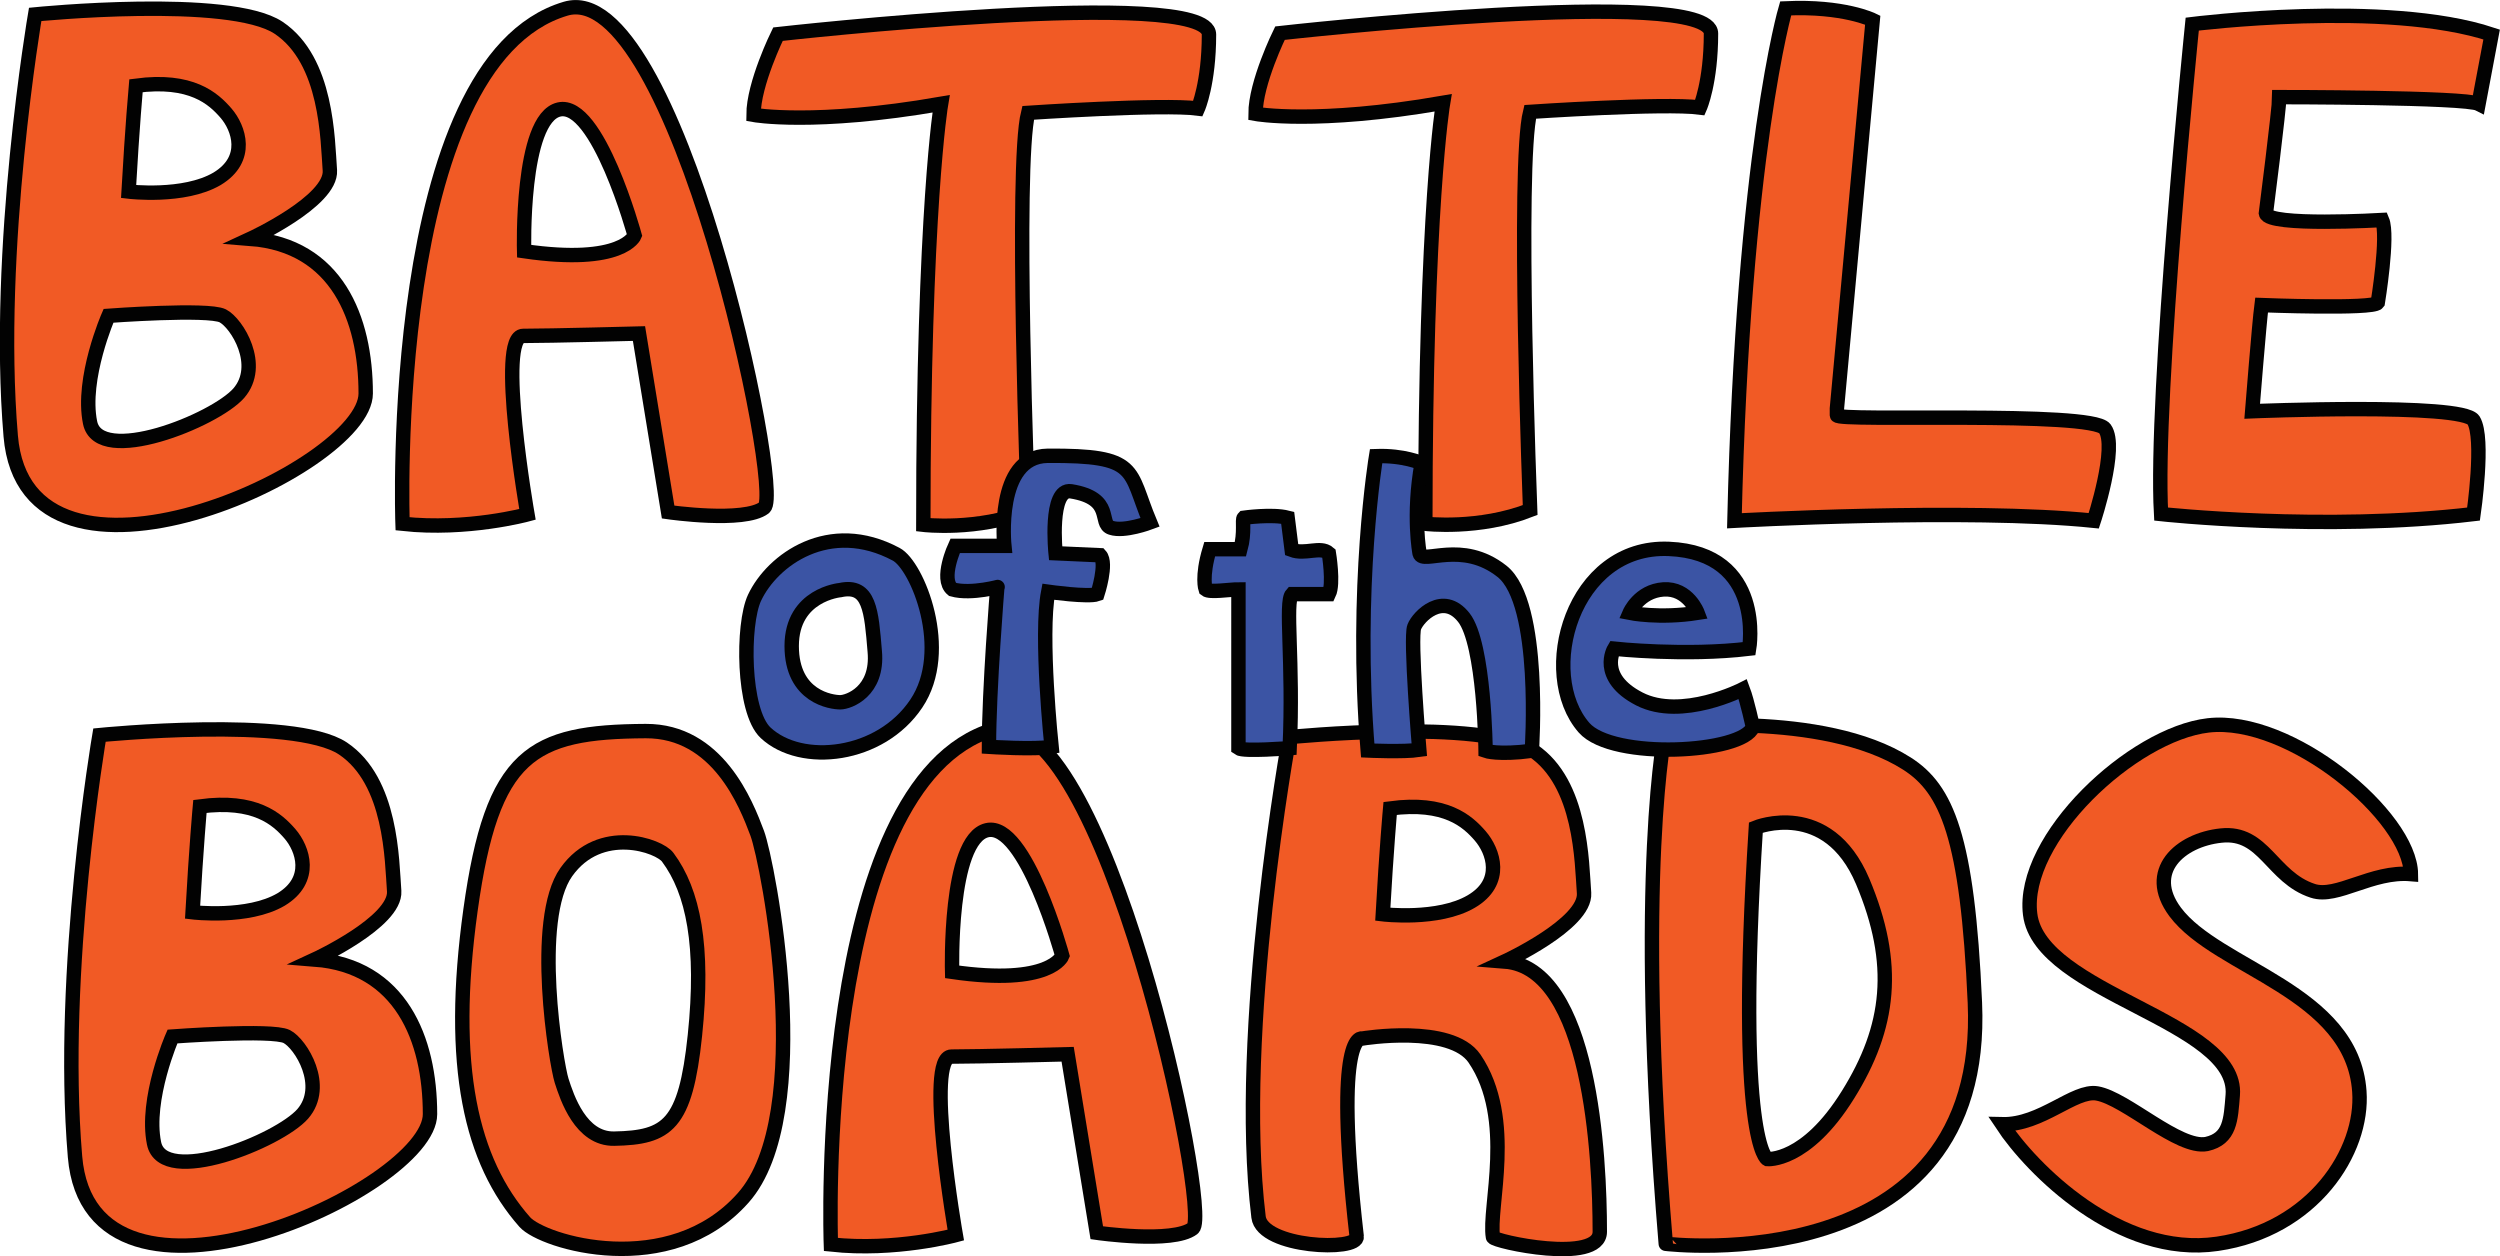 <?xml version="1.0" encoding="utf-8"?>
<!-- Generator: Adobe Illustrator 19.2.1, SVG Export Plug-In . SVG Version: 6.00 Build 0)  -->
<svg version="1.1" id="Layer_1" xmlns="http://www.w3.org/2000/svg" xmlns:xlink="http://www.w3.org/1999/xlink" x="0px" y="0px"
	 viewBox="0 0 746.5 375.1" style="enable-background:new 0 0 746.5 375.1;" xml:space="preserve">
<style type="text/css">
	.st0{fill:#F15A25;stroke:#020202;stroke-width:4.3;}
	.st1{fill:#3B54A4;stroke:#020202;stroke-width:4.3;}
	.st2{fill:#F15A25;stroke:#010101;stroke-width:4.3;}
</style>
<g>
	<path class="st0" d="M382.2,9.9c0,0-7.3,14.8-7.3,24.1c0,0,18,3.3,56-3.3c0,0-5.3,31.2-5.3,125.7c0,0,16,1.9,31.3-4.1
		c0,0-4-102.9,0-118.9c0,0,40-2.7,50.7-1.3c0,0,3.3-7.5,3.3-22.1S382.2,9.9,382.2,9.9z"/>
	<path class="st0" d="M533.2,2.5c0,0-12.7,43.1-15.3,153c0,0,69.3-3.9,107.3,0c0,0,7.3-22.1,3.3-27.5s-80-2-80-4s0-2,0-2L559.2,6
		C559.2,6,550.5,1.7,533.2,2.5z"/>
	<path class="st0" d="M654.6,7.2c0,0-11.3,111-9.3,146.3c0,0,48.7,5.3,93.3,0c0,0,3.3-22.7,0-28s-66.1-2.7-66.1-2.7
		s2.1-26.3,2.8-31.7c0,0,33.3,1.3,34.7-0.7c0,0,3.3-20,1.3-24.7c0,0-34,2-34.7-2c0,0,4-31.3,4-34.7c0,0,55.6,0,59.5,2l3.9-20.7
		C712.6-0.1,654.6,7.2,654.6,7.2z"/>
	<path class="st0" d="M74.8,71.3c0,0,24.3-11.2,23.7-20.4c-0.7-9.2-0.7-32.8-15.3-42.6c-14.7-9.8-72.7-4-72.7-4s-12,70.2-7.3,125.9
		c4.7,55.8,106,9.8,106-12.7S100.5,73.3,74.8,71.3z M40.6,25.6c16.5-2.2,23.1,3.8,26.9,8.2c3.8,4.4,7.1,13.7-2.7,19.6
		c-9.9,5.8-26.4,3.8-26.4,3.8C39.5,37.8,40.6,25.6,40.6,25.6z M71.3,117.4c-7.2,8.2-41.7,22-44.4,8.8s5.5-31.9,5.5-31.9
		s29.7-2.2,34.1,0C70.8,96.5,78.5,109.1,71.3,117.4z"/>
	<path class="st0" d="M168.9,2.6c-53.7,15.9-48.7,153.8-48.7,153.8c19.3,2.1,37.3-2.8,37.3-2.8s-9.3-53.3-1.3-53.3
		s34.6-0.7,34.6-0.7l8.7,53.3c0,0,22.7,3.3,28.7-1.3C234.2,146.9,201.6-7.1,168.9,2.6z M156.5,75c0,0-1.1-39.6,10.4-42.3
		c11.6-2.7,22.6,37.6,22.6,37.6S186,79.3,156.5,75z"/>
	<path class="st0" d="M232.3,10.2c0,0-7.3,14.8-7.3,24.1c0,0,18,3.3,56-3.3c0,0-5.3,31.2-5.3,125.7c0,0,16,1.9,31.3-4.1
		c0,0-4-102.9,0-118.9c0,0,40-2.7,50.7-1.3c0,0,3.3-7.5,3.3-22.1S232.3,10.2,232.3,10.2z"/>
</g>
<path class="st0" d="M226.1,248.8c-3.3-8.8-11.8-30.6-33.3-30.5c-34.1,0.2-45.8,6.6-52.3,53.4s0.2,75.1,16.2,93.2
	c5.4,6.1,43.3,17.5,65.2-7.2C243.9,333,229.4,257.6,226.1,248.8z M207.5,309.2c-2.8,26.8-8.2,30.5-24.1,30.8
	c-10,0.2-14.1-12.3-15.7-17.3s-8.7-48.1,1.4-62.3c10.1-14.2,27.8-7.9,30.3-4.4C207,266.2,210.3,282.4,207.5,309.2z"/>
<path class="st0" d="M449.3,287.1c0,0,24.3-11.2,23.7-20.4c-0.7-9.2-0.7-32.8-15.3-42.6c-14.7-9.8-72.7-4-72.7-4s-16,87.7-9.2,143.3
	c1.1,9.2,29.9,10.4,29.3,5.8c-7.1-62.4,1.7-59.1,1.7-59.1s26.4-4.4,33.5,6c12.3,18.1,4,44.6,5.5,53.3c0.2,1.3,31.9,8.2,31.9-1.6
	C477.7,345.4,475,289.1,449.3,287.1z M439.3,269.2c-9.9,5.8-26.4,3.8-26.4,3.8c1.1-19.5,2.2-31.6,2.2-31.6
	c16.5-2.2,23.1,3.8,26.9,8.2C445.9,254.1,449.2,263.4,439.3,269.2z"/>
<path class="st0" d="M589.7,299.4c-2.2-49.7-8.4-63.8-20.3-71.4c-25.1-16-72-10.6-72-10.6s-9.3,42.5,0,154
	C497.4,371.4,593.4,383,589.7,299.4z M551.8,326.9c-12.6,20.3-24.1,19.2-24.1,19.2s-9.4-4.6-3.4-99c0,0,21.4-8.7,31.9,16.1
	C566.6,287.9,564.4,306.7,551.8,326.9z"/>
<path class="st0" d="M94,286.5c0,0,24.3-11.2,23.7-20.4c-0.7-9.2-0.7-32.8-15.3-42.6c-14.7-9.8-72.7-4-72.7-4s-12,70.2-7.3,125.9
	c4.7,55.8,106,9.8,106-12.7C128.4,310.2,119.6,288.5,94,286.5z M59.7,240.8c16.5-2.2,23.1,3.8,26.9,8.2s7.1,13.7-2.7,19.6
	c-9.9,5.8-26.4,3.8-26.4,3.8C58.6,252.9,59.7,240.8,59.7,240.8z M90.4,332.6c-7.2,8.2-41.7,22-44.4,8.8c-2.7-13.2,5.5-31.9,5.5-31.9
	s29.7-2.2,34.1,0C89.9,311.7,97.6,324.3,90.4,332.6z"/>
<path class="st0" d="M296.8,217.8c-53.7,15.9-48.7,153.8-48.7,153.8c19.3,2.1,37.3-2.8,37.3-2.8s-9.3-53.3-1.3-53.3
	s34.7-0.7,34.7-0.7l8.7,53.3c0,0,22.7,3.3,28.7-1.3C362,362.1,329.4,208.1,296.8,217.8z M284.3,290.2c0,0-1.1-39.6,10.4-42.3
	c11.5-2.7,22.5,37.5,22.5,37.5S313.8,294.5,284.3,290.2z"/>
<path class="st1" d="M343.4,156c-6.6-15.8-3.1-20.1-30.6-19.9c-15.7,0.2-12.9,26.9-12.9,26.9s-11.6,0-14.7,0c0,0-4.6,9.9-0.8,13
	c5.7,1.6,14.9-1.1,13.4-0.7c0,0-2.5,30.5-2.5,47.7c0,0,13.7,0.9,18.7,0c0,0-3.5-33.3-1-46.3c0,0,12,1.7,14.7,0.7c0,0,3-9.2,0.8-11.6
	l-13.3-0.6c0,0-2-19.5,4.6-18.5c13.1,2.1,8.1,9.7,12,10.9C335.7,158.9,343.4,156,343.4,156z"/>
<path class="st1" d="M267.6,165.5c-20-10.7-37,1.7-42.3,13c-3.7,7.9-3.6,33.8,3.3,40.3c10.7,10,34.3,7.3,45-8.7
	C284.3,194.2,273.9,168.8,267.6,165.5z M250.9,209.7c-2.5,0-14.5-1.5-14.5-16.8c0-15.4,14.5-16.7,14.5-16.7
	c8.8-1.9,9.3,6.3,10.3,18.3C262.3,206.5,253.4,209.7,250.9,209.7z"/>
<path class="st1" d="M361.2,164h9.2c1.4-5.1,0.4-8.8,1-9.4c0,0,8.5-1.2,13.1,0l1.2,9.6c4,1.5,8.6-1.2,11.1,1c0,0,1.5,9.1,0,12.2h-11
	c-2.2,2.4,0.5,20.3-0.7,46c0,0-13.8,1.1-15.3,0V176c-2.6,0-8.6,1-9.8,0C360,176,358.7,172.3,361.2,164z"/>
<path class="st1" d="M410.9,136.2c0,0-6.5,39.2-2.5,87.9c0,0,10.8,0.5,15.4-0.2c0,0-2.8-33.6-1.5-36.7c1.2-3.1,8.6-10.7,14.8-2.8
	c6.2,7.9,6.5,39.8,6.5,39.8s3.7,1.3,13.8,0c0,0,3.1-44.1-8.9-53.6s-23.7-1.9-24.6-5.3c0,0-2.2-11.3,0.6-27
	C424.4,138.3,419.2,135.9,410.9,136.2z"/>
<path class="st1" d="M520.4,205.8c0,0-18.3,9.4-30.9,2.9s-7.5-15-7.5-15s21.2,2.3,40.3,0c0,0,4.9-28.6-24-29.8
	c-28.9-1.2-39.4,37.3-25.3,53.4c8.6,9.8,47.5,7.6,50.4-0.2C523.4,217.1,521.8,209.5,520.4,205.8z M496.7,176c7.4-0.5,10.2,7,10.2,7
	c-11.4,1.8-20.3,0-20.3,0S489.4,176.5,496.7,176z"/>
<path class="st2" d="M626.2,326.5c-6.8-1.2-16.7,9.5-28.4,9.2c8.7,13.2,35,40,64.3,35.7c28.6-4.2,43.7-27.6,42.4-45.5
	c-2.1-30-42.3-36.6-55-53.6c-9-12.1,1.4-21.5,13.7-22.8c12.9-1.4,15.1,12.5,27.4,16.5c7.2,2.4,17.6-6,29.3-5
	c-0.2-17.3-36.1-47.2-60.5-44.4c-22.6,2.6-56,33.8-53.2,56.4c2.9,23.7,62.3,31.9,60.5,54c-0.6,7.3-0.7,13-7.8,14.6
	C650.6,343.2,634.8,328,626.2,326.5L626.2,326.5z"/>
</svg>
